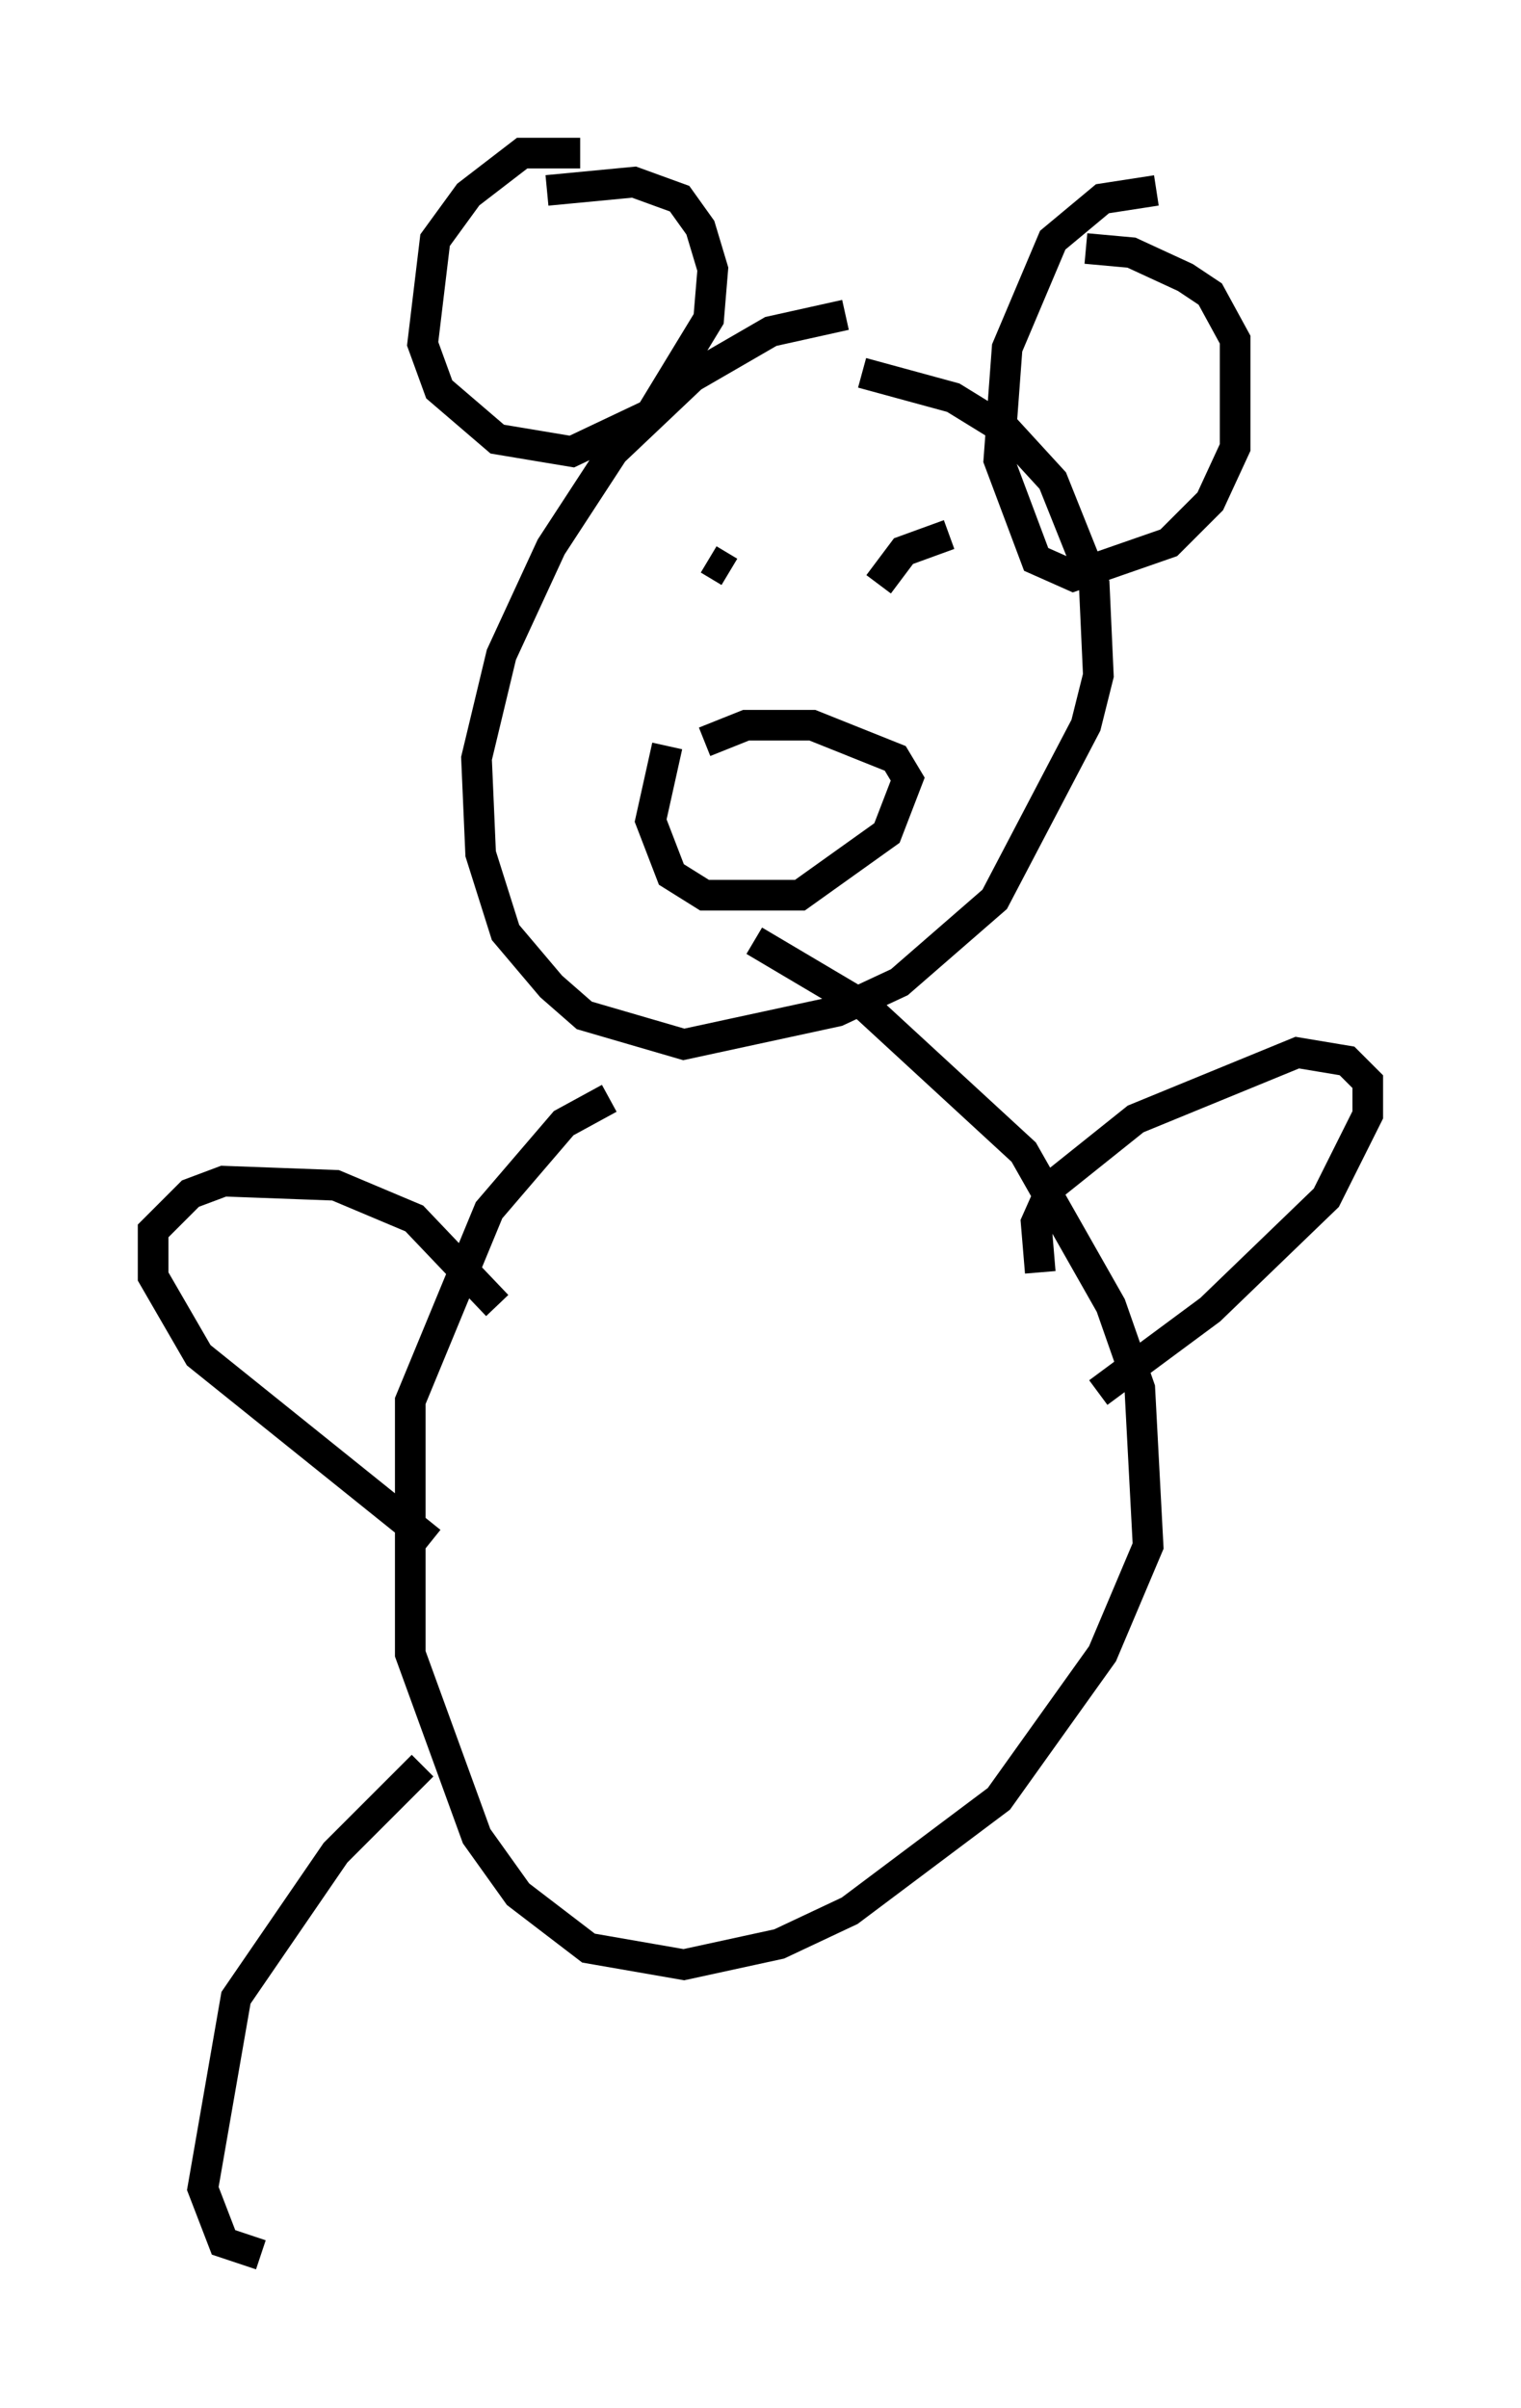 <?xml version="1.0" encoding="utf-8" ?>
<svg baseProfile="full" height="78.605" version="1.1" width="49.648" xmlns="http://www.w3.org/2000/svg" xmlns:ev="http://www.w3.org/2001/xml-events" xmlns:xlink="http://www.w3.org/1999/xlink"><defs /><rect fill="white" height="78.605" width="49.648" x="0" y="0" /><path d="M29.492, 10.819 m-1.894, -0.541 l-2.436, 0.541 -2.571, 1.488 l-2.571, 2.436 -2.03, 3.112 l-1.624, 3.518 -0.812, 3.383 l0.135, 3.112 0.812, 2.571 l1.488, 1.759 1.083, 0.947 l3.248, 0.947 5.007, -1.083 l2.03, -0.947 3.112, -2.706 l2.977, -5.683 0.406, -1.624 l-0.135, -2.977 -1.353, -3.383 l-1.488, -1.624 -1.759, -1.083 l-2.977, -0.812 m-9.202, -7.172 l-1.894, 0.0 -1.759, 1.353 l-1.083, 1.488 -0.406, 3.383 l0.541, 1.488 1.894, 1.624 l2.436, 0.406 2.571, -1.218 l1.894, -3.112 0.135, -1.624 l-0.406, -1.353 -0.677, -0.947 l-1.488, -0.541 -2.842, 0.271 m19.892, 0.0 l-1.759, 0.271 -1.624, 1.353 l-1.488, 3.518 -0.271, 3.654 l1.218, 3.248 1.218, 0.541 l3.112, -1.083 1.353, -1.353 l0.812, -1.759 0.0, -3.518 l-0.812, -1.488 -0.812, -0.541 l-1.759, -0.812 -1.488, -0.135 m-11.637, 10.555 l-0.677, -0.406 m7.442, -0.271 l0.0, 0.0 m0.406, -0.541 l-1.488, 0.541 -0.812, 1.083 m-6.901, 5.277 l-0.541, 2.436 0.677, 1.759 l1.083, 0.677 3.112, 0.0 l2.842, -2.03 0.677, -1.759 l-0.406, -0.677 -2.706, -1.083 l-2.165, 0.0 -1.353, 0.541 m-3.112, 11.637 l-1.488, 0.812 -2.436, 2.842 l-2.571, 6.225 0.0, 8.254 l2.165, 5.954 1.353, 1.894 l2.3, 1.759 3.112, 0.541 l3.112, -0.677 2.3, -1.083 l4.871, -3.654 3.383, -4.736 l1.488, -3.518 -0.271, -5.142 l-0.947, -2.706 -2.842, -5.007 l-5.142, -4.736 -3.654, -2.165 m-8.39, 11.908 l-2.706, -2.842 -2.571, -1.083 l-3.654, -0.135 -1.083, 0.406 l-1.218, 1.218 0.0, 1.488 l1.488, 2.571 7.578, 6.089 m19.892, -8.796 l-0.135, -1.624 0.541, -1.218 l2.706, -2.165 5.277, -2.165 l1.624, 0.271 0.677, 0.677 l0.0, 1.083 -1.353, 2.706 l-3.789, 3.654 -3.654, 2.706 m-22.057, 12.178 l-2.842, 2.842 -3.248, 4.736 l-1.083, 6.225 0.677, 1.759 l1.218, 0.406 " fill="none" stroke="black" stroke-width="1" /></svg>